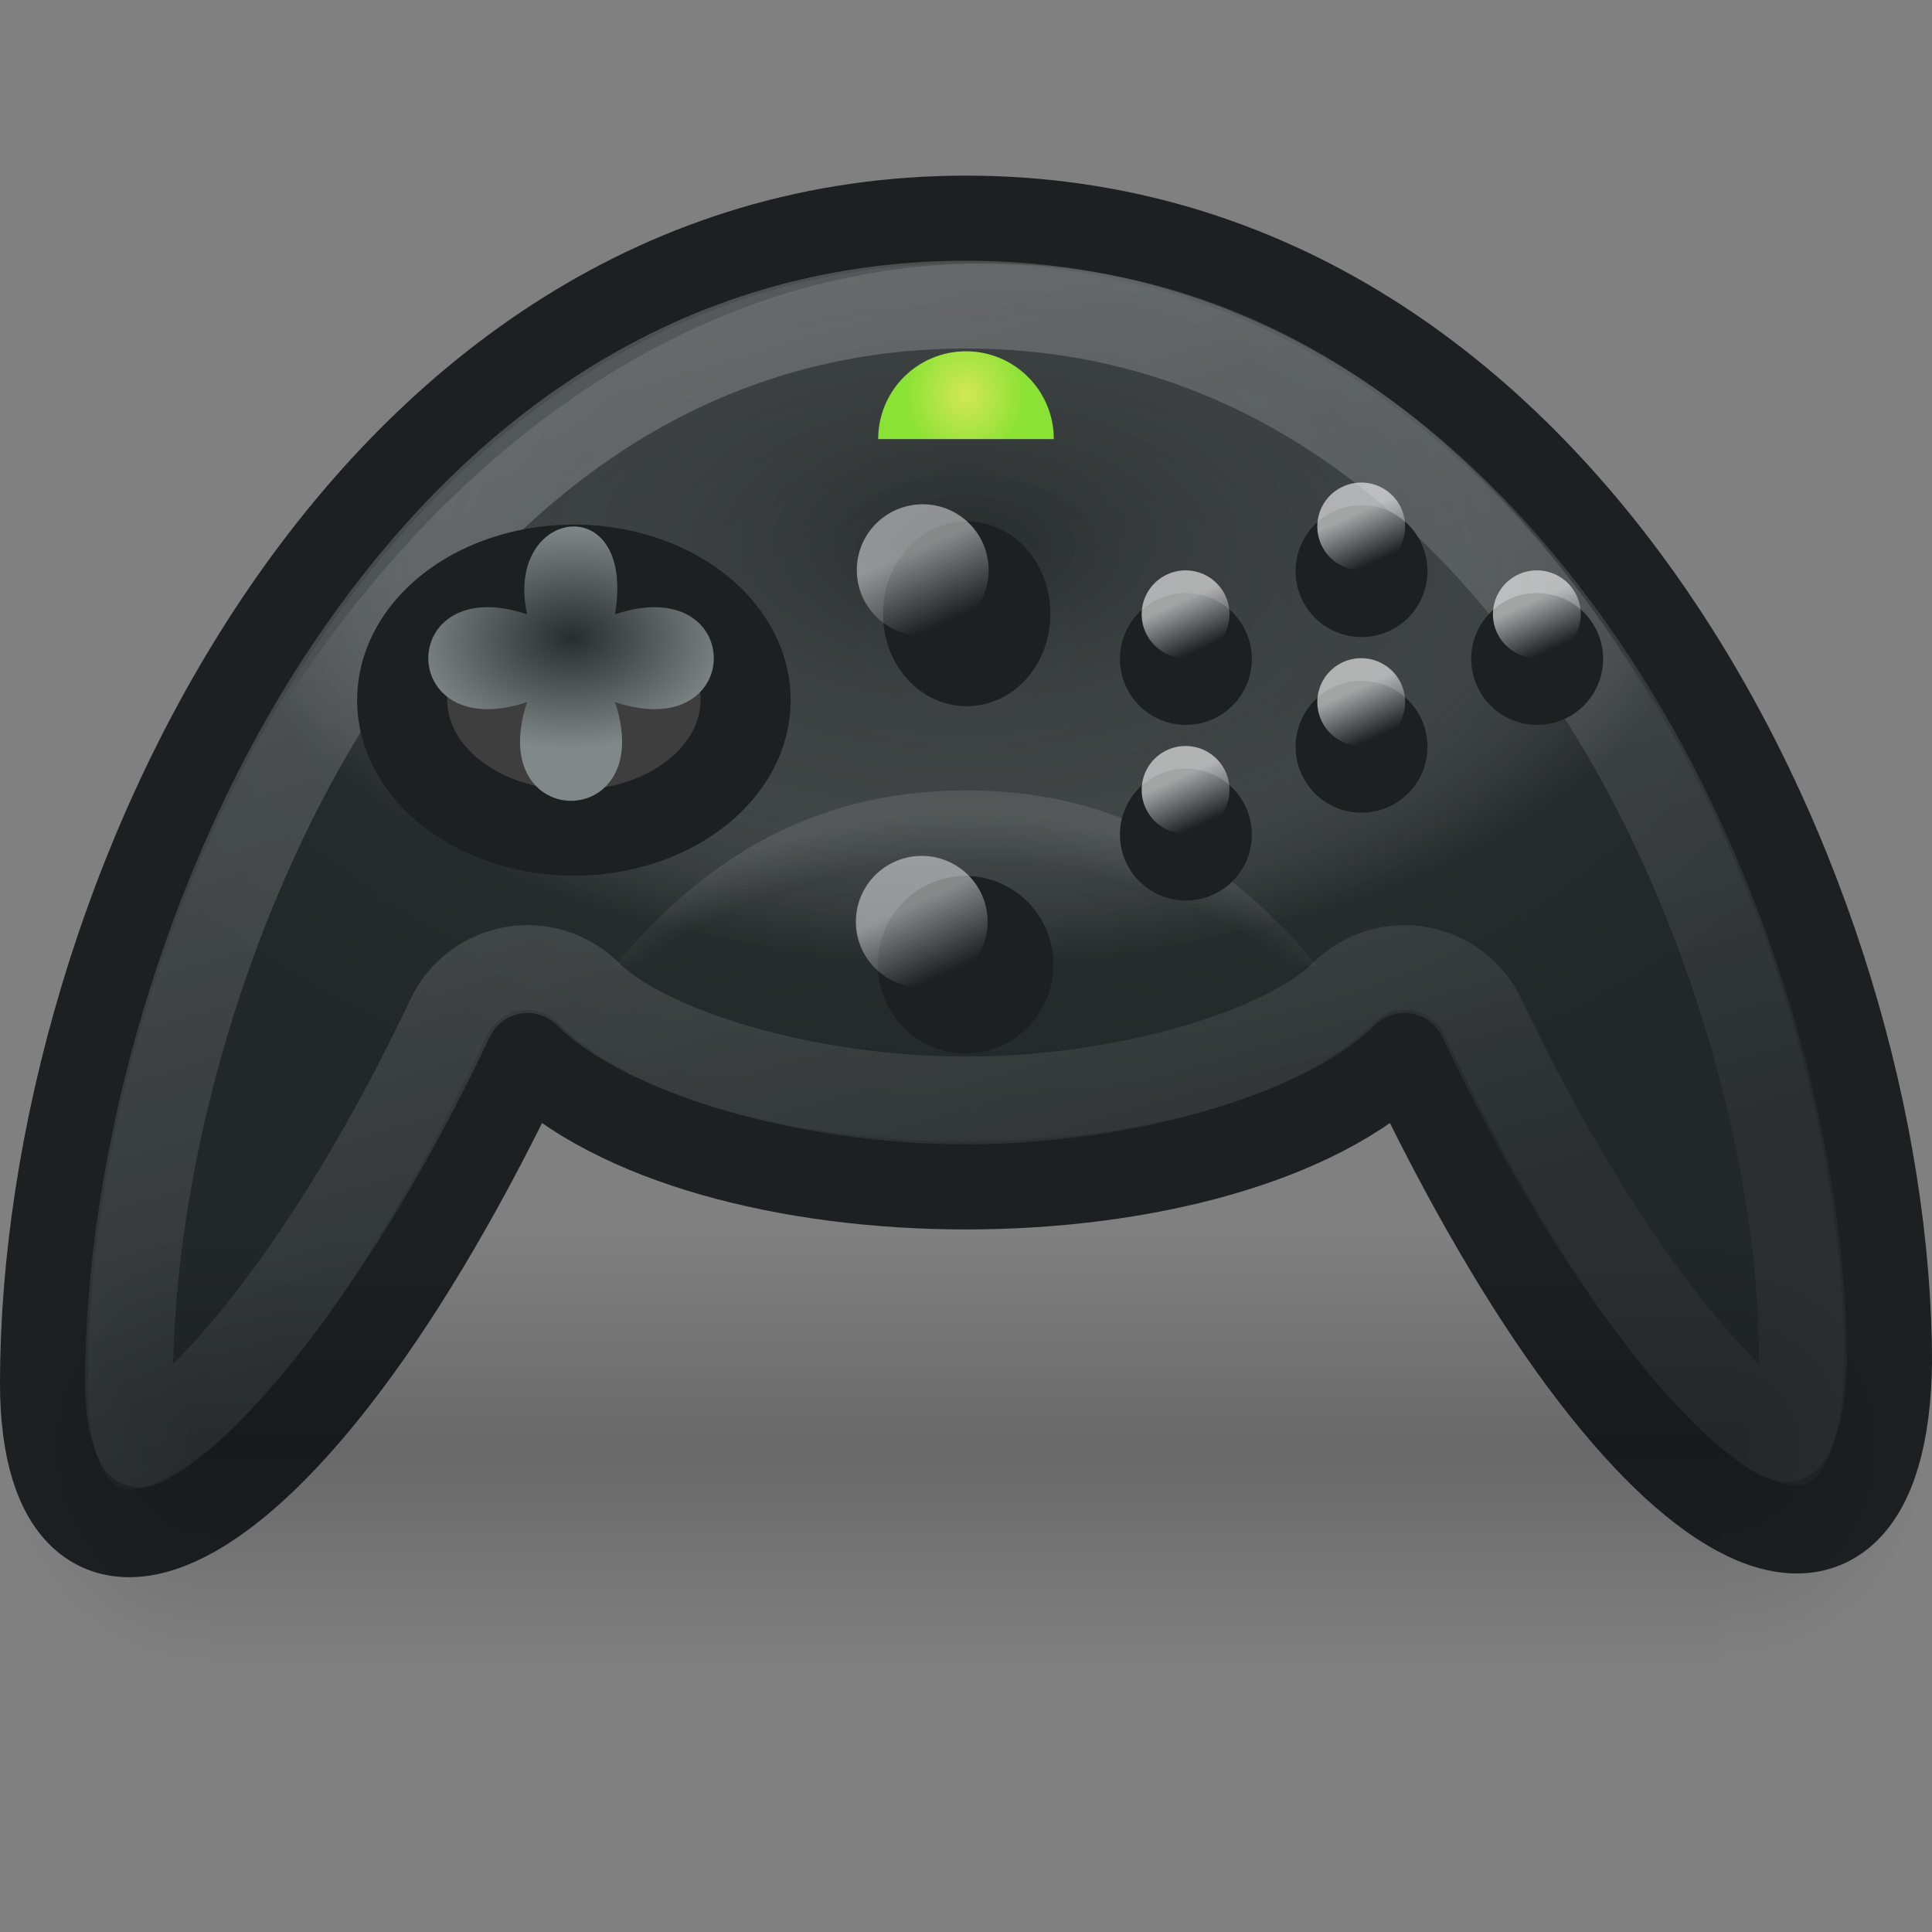 <?xml version="1.0" encoding="UTF-8" standalone="no"?>
<!-- Created with Inkscape (http://www.inkscape.org/) -->
<svg
   xmlns:dc="http://purl.org/dc/elements/1.1/"
   xmlns:cc="http://web.resource.org/cc/"
   xmlns:rdf="http://www.w3.org/1999/02/22-rdf-syntax-ns#"
   xmlns:svg="http://www.w3.org/2000/svg"
   xmlns="http://www.w3.org/2000/svg"
   xmlns:xlink="http://www.w3.org/1999/xlink"
   xmlns:sodipodi="http://sodipodi.sourceforge.net/DTD/sodipodi-0.dtd"
   xmlns:inkscape="http://www.inkscape.org/namespaces/inkscape"
   width="22"
   height="22"
   id="svg2"
   sodipodi:version="0.32"
   inkscape:version="0.45"
   version="1.0"
   sodipodi:docbase="/home/ulisse/Desktop/sidewinder/22x22"
   sodipodi:docname="input-gaming-microsoft-sidewinder-gamepad.svg"
   inkscape:output_extension="org.inkscape.output.svg.inkscape"
   sodipodi:modified="true">
  <rect width="100%" height="100%" fill="#808080" stroke="none"/>
  <defs
     id="defs4">
    <linearGradient
       id="linearGradient4285">
      <stop
         id="stop4287"
         offset="0"
         style="stop-color:#ffffff;stop-opacity:0.471" />
      <stop
         id="stop4289"
         offset="1"
         style="stop-color:#ffffff;stop-opacity:0;" />
    </linearGradient>
    <radialGradient
       inkscape:collect="always"
       xlink:href="#linearGradient5060"
       id="radialGradient3527"
       gradientUnits="userSpaceOnUse"
       gradientTransform="matrix(-2.037,0,0,2.018,-423.318,-879.562)"
       cx="605.714"
       cy="486.648"
       fx="605.714"
       fy="486.648"
       r="117.143" />
    <linearGradient
       inkscape:collect="always"
       id="linearGradient5060">
      <stop
         style="stop-color:black;stop-opacity:1;"
         offset="0"
         id="stop5062" />
      <stop
         style="stop-color:black;stop-opacity:0;"
         offset="1"
         id="stop5064" />
    </linearGradient>
    <radialGradient
       inkscape:collect="always"
       xlink:href="#linearGradient5060"
       id="radialGradient3525"
       gradientUnits="userSpaceOnUse"
       gradientTransform="matrix(2.037,0,0,1.97,-1052.701,-856.276)"
       cx="605.714"
       cy="486.648"
       fx="605.714"
       fy="486.648"
       r="117.143" />
    <linearGradient
       id="linearGradient5048">
      <stop
         style="stop-color:black;stop-opacity:0;"
         offset="0"
         id="stop5050" />
      <stop
         id="stop5056"
         offset="0.5"
         style="stop-color:black;stop-opacity:1;" />
      <stop
         style="stop-color:black;stop-opacity:0;"
         offset="1"
         id="stop5052" />
    </linearGradient>
    <linearGradient
       inkscape:collect="always"
       xlink:href="#linearGradient5048"
       id="linearGradient3523"
       gradientUnits="userSpaceOnUse"
       gradientTransform="matrix(3.782,0,0,1.97,-2104.846,-856.037)"
       x1="302.857"
       y1="366.648"
       x2="302.857"
       y2="609.505" />
    <linearGradient
       inkscape:collect="always"
       id="linearGradient3324">
      <stop
         style="stop-color:#2e3436;stop-opacity:1;"
         offset="0"
         id="stop3326" />
      <stop
         style="stop-color:#222728;stop-opacity:1"
         offset="1"
         id="stop3328" />
    </linearGradient>
    <linearGradient
       id="linearGradient3314">
      <stop
         style="stop-color:#222627;stop-opacity:1"
         offset="0"
         id="stop3316" />
      <stop
         id="stop3322"
         offset="0.596"
         style="stop-color:#717374;stop-opacity:0.498;" />
      <stop
         style="stop-color:#ffffff;stop-opacity:0"
         offset="1"
         id="stop3318" />
    </linearGradient>
    <linearGradient
       inkscape:collect="always"
       id="linearGradient3286">
      <stop
         style="stop-color:#d3e757;stop-opacity:1"
         offset="0"
         id="stop3288" />
      <stop
         style="stop-color:#8ae234;stop-opacity:1"
         offset="1"
         id="stop3290" />
    </linearGradient>
    <linearGradient
       inkscape:collect="always"
       id="linearGradient3270">
      <stop
         style="stop-color:#ffffff;stop-opacity:1;"
         offset="0"
         id="stop3272" />
      <stop
         style="stop-color:#ffffff;stop-opacity:0.141"
         offset="1"
         id="stop3274" />
    </linearGradient>
    <linearGradient
       id="linearGradient3258">
      <stop
         style="stop-color:#eeeeec;stop-opacity:0"
         offset="0"
         id="stop3260" />
      <stop
         id="stop3266"
         offset="0.899"
         style="stop-color:#eeeeec;stop-opacity:0;" />
      <stop
         style="stop-color:#eeeeec;stop-opacity:1"
         offset="1"
         id="stop3262" />
    </linearGradient>
    <linearGradient
       id="linearGradient3179">
      <stop
         style="stop-color:#ffffff;stop-opacity:0.598;"
         offset="0"
         id="stop3181" />
      <stop
         style="stop-color:#ffffff;stop-opacity:0;"
         offset="1"
         id="stop3183" />
    </linearGradient>
    <linearGradient
       id="linearGradient3171"
       inkscape:collect="always">
      <stop
         id="stop3173"
         offset="0"
         style="stop-color:#282d2f;stop-opacity:1" />
      <stop
         id="stop3175"
         offset="1"
         style="stop-color:#80888a;stop-opacity:1" />
    </linearGradient>
    <radialGradient
       inkscape:collect="always"
       xlink:href="#linearGradient3171"
       id="radialGradient3157"
       cx="14.969"
       cy="16.329"
       fx="14.969"
       fy="16.329"
       r="3.377"
       gradientTransform="matrix(1.019,-1.4001348e-2,8.2184022e-3,0.807,-0.542,3.756)"
       gradientUnits="userSpaceOnUse" />
    <linearGradient
       inkscape:collect="always"
       xlink:href="#linearGradient4285"
       id="linearGradient3234"
       gradientUnits="userSpaceOnUse"
       x1="21.75"
       y1="15.014"
       x2="22.417"
       y2="16.682" />
    <linearGradient
       inkscape:collect="always"
       xlink:href="#linearGradient4285"
       id="linearGradient3242"
       gradientUnits="userSpaceOnUse"
       x1="21.75"
       y1="14.97"
       x2="22.417"
       y2="16.682" />
    <linearGradient
       inkscape:collect="always"
       xlink:href="#linearGradient3270"
       id="linearGradient3276"
       x1="5.712"
       y1="0.113"
       x2="10.231"
       y2="15.609"
       gradientUnits="userSpaceOnUse" />
    <radialGradient
       inkscape:collect="always"
       xlink:href="#linearGradient3286"
       id="radialGradient3292"
       cx="24.5"
       cy="13.5"
       fx="24.5"
       fy="13.5"
       r="1.5"
       gradientTransform="matrix(0.465,-4.7522042e-7,2.3153045e-7,0.51,-0.401,-2.386)"
       gradientUnits="userSpaceOnUse" />
    <radialGradient
       inkscape:collect="always"
       xlink:href="#linearGradient3314"
       id="radialGradient3320"
       cx="24"
       cy="13.626"
       fx="24"
       fy="13.626"
       r="19"
       gradientTransform="matrix(0.447,7.1090093e-8,-3.933382e-8,0.249,0.263,2.829)"
       gradientUnits="userSpaceOnUse" />
    <radialGradient
       inkscape:collect="always"
       xlink:href="#linearGradient3324"
       id="radialGradient3368"
       cx="23.996"
       cy="16.498"
       fx="23.996"
       fy="16.498"
       r="22.996"
       gradientTransform="matrix(0.467,-2.7433812e-8,1.4444586e-8,0.253,-0.2,3.195)"
       gradientUnits="userSpaceOnUse" />
    <linearGradient
       inkscape:collect="always"
       xlink:href="#linearGradient3179"
       id="linearGradient3227"
       gradientUnits="userSpaceOnUse"
       x1="21.75"
       y1="14.97"
       x2="22.417"
       y2="16.682" />
    <linearGradient
       inkscape:collect="always"
       xlink:href="#linearGradient3179"
       id="linearGradient3280"
       gradientUnits="userSpaceOnUse"
       x1="21.75"
       y1="14.97"
       x2="22.417"
       y2="16.682" />
    <linearGradient
       inkscape:collect="always"
       xlink:href="#linearGradient3179"
       id="linearGradient3288"
       gradientUnits="userSpaceOnUse"
       x1="21.75"
       y1="14.97"
       x2="22.417"
       y2="16.682" />
    <linearGradient
       inkscape:collect="always"
       xlink:href="#linearGradient3179"
       id="linearGradient3310"
       gradientUnits="userSpaceOnUse"
       x1="21.75"
       y1="14.97"
       x2="22.417"
       y2="16.682" />
    <linearGradient
       inkscape:collect="always"
       xlink:href="#linearGradient3179"
       id="linearGradient3312"
       gradientUnits="userSpaceOnUse"
       x1="21.75"
       y1="14.97"
       x2="22.417"
       y2="16.682" />
    <radialGradient
       inkscape:collect="always"
       xlink:href="#linearGradient3258"
       id="radialGradient3314"
       gradientUnits="userSpaceOnUse"
       gradientTransform="matrix(0.979,0,0,0.846,-12.995,-20.997)"
       cx="24.5"
       cy="42.254"
       fx="24.5"
       fy="42.254"
       r="6.5" />
  </defs>
  <sodipodi:namedview
     id="base"
     pagecolor="#ffffff"
     bordercolor="#f6aaaa"
     borderopacity="1"
     inkscape:pageopacity="0.0"
     inkscape:pageshadow="2"
     inkscape:zoom="1"
     inkscape:cx="25.336891"
     inkscape:cy="6.0367205"
     inkscape:document-units="px"
     inkscape:current-layer="layer1"
     width="22px"
     height="22px"
     inkscape:showpageshadow="false"
     showgrid="false"
     gridspacingx="0.5px"
     gridspacingy="0.5px"
     gridempspacing="2"
     inkscape:grid-points="true"
     inkscape:window-width="1019"
     inkscape:window-height="726"
     inkscape:window-x="179"
     inkscape:window-y="38"
     showguides="true"
     inkscape:guide-bbox="true" />
  <g
     inkscape:label="Livello 1"
     inkscape:groupmode="layer"
     id="layer1">
    <path
       style="opacity:1;fill:url(#radialGradient3368);fill-opacity:1;fill-rule:evenodd;stroke:#1c2021;stroke-width:1;stroke-linecap:round;stroke-linejoin:round;stroke-miterlimit:4;stroke-dashoffset:0;stroke-opacity:1"
       d="M 21.5,15.514 C 21.459,18.826 18.8,17.915 16,12 C 14,14 8,14 6,12 C 3.2,17.915 0.5,18.791 0.5,15.75 C 0.5,10.329 4.121,2.5 11,2.5 C 17.879,2.5 21.5,10.308 21.5,15.514 z "
       id="path2167"
       sodipodi:nodetypes="cccczc" />
    <path
       style="opacity:0.571;fill:url(#radialGradient3320);fill-opacity:1;fill-rule:evenodd;stroke:none;stroke-width:1;stroke-linecap:round;stroke-linejoin:round;stroke-miterlimit:4;stroke-dashoffset:0;stroke-opacity:1"
       d="M 2.5,9.3 C 4.237,5.895 7.339,3 11.224,3 C 15.161,3 17.908,5.891 19.5,9.3 C 15.345,9.283 15.921,12 11,12 C 6.526,12 7.163,9.33 2.5,9.3 z "
       id="path3312"
       sodipodi:nodetypes="czcsc" />
    <path
       sodipodi:type="inkscape:offset"
       inkscape:radius="-0.97389001"
       inkscape:original="M 11 2.5 C 4.1206902 2.5 0.50000001 10.32882 0.5 15.75 C 0.5 18.790476 3.1995189 17.915319 6 12 C 8 14 14 14 16 12 C 18.800482 17.915319 21.458744 18.81258 21.5 15.5 C 21.5 10.29452 17.879311 2.4999999 11 2.5 z "
       xlink:href="#path2167"
       style="opacity:0.272;fill:none;fill-opacity:1;fill-rule:evenodd;stroke:url(#linearGradient3276);stroke-width:1;stroke-linecap:round;stroke-linejoin:round;stroke-miterlimit:4;stroke-dashoffset:0;stroke-opacity:1"
       id="path3268"
       inkscape:href="#path2167"
       d="M 11,3.469 C 7.93,3.469 5.609,5.176 3.969,7.625 C 2.328,10.074 1.469,13.256 1.469,15.75 C 1.469,16.294 1.602,16.425 1.594,16.438 C 1.637,16.424 1.639,16.42 1.719,16.375 C 2.358,16.015 3.769,14.459 5.125,11.594 C 5.259,11.308 5.523,11.106 5.834,11.05 C 6.144,10.994 6.462,11.092 6.688,11.312 C 7.343,11.968 9.162,12.531 11,12.531 C 12.838,12.531 14.657,11.968 15.312,11.312 C 15.538,11.092 15.856,10.994 16.166,11.05 C 16.477,11.106 16.741,11.308 16.875,11.594 C 18.232,14.461 19.65,16.021 20.25,16.344 C 20.312,16.377 20.309,16.363 20.344,16.375 C 20.359,16.336 20.523,16.132 20.531,15.5 C 20.531,13.123 19.671,10.009 18.031,7.594 C 16.391,5.179 14.072,3.469 11,3.469 z " />
    <path
       style="opacity:0.115;fill:url(#radialGradient3314);fill-opacity:1;fill-rule:evenodd;stroke:none;stroke-width:1;stroke-linecap:round;stroke-linejoin:round;stroke-miterlimit:4;stroke-dashoffset:0;stroke-opacity:1"
       d="M 15,11 L 7,11 C 7.923,9.889 9.154,9 11,9 C 12.846,9 14.077,9.889 15,11 z "
       id="path3247"
       sodipodi:nodetypes="ccsc" />
    <g
       id="g3230"
       transform="matrix(0.474,0,0,0.383,-4.661,0.961)">
      <path
         transform="matrix(0.491,0,0,0.754,25.029,12.224)"
         d="M 20.594 18.5 A 4.297 3.5 0 1 1  12,18.5 A 4.297 3.5 0 1 1  20.594 18.5 z"
         sodipodi:ry="3.5"
         sodipodi:rx="4.2972426"
         sodipodi:cy="18.5"
         sodipodi:cx="16.297243"
         id="path3224"
         style="opacity:1;fill:#1c2021;fill-opacity:1;fill-rule:evenodd;stroke:none;stroke-width:3.609;stroke-linecap:round;stroke-linejoin:round;stroke-miterlimit:4;stroke-dasharray:none;stroke-dashoffset:0;stroke-opacity:1"
         sodipodi:type="arc" />
      <path
         transform="matrix(0.904,0,0,1.305,12.315,4.668)"
         d="M 23.5 15.5 A 1.75 1.5 0 1 1  20,15.5 A 1.75 1.5 0 1 1  23.5 15.5 z"
         sodipodi:ry="1.5"
         sodipodi:rx="1.75"
         sodipodi:cy="15.5"
         sodipodi:cx="21.75"
         id="path3226"
         style="opacity:1;fill:url(#linearGradient3234);fill-opacity:1;fill-rule:evenodd;stroke:none;stroke-width:1;stroke-linecap:round;stroke-linejoin:round;stroke-miterlimit:4;stroke-dasharray:none;stroke-dashoffset:0;stroke-opacity:1"
         sodipodi:type="arc" />
    </g>
    <g
       id="g3236"
       transform="matrix(0.285,0,0,0.287,1.609,-0.472)">
      <path
         transform="matrix(0.409,0,0,0.497,26.314,16.804)"
         d="M 20.594 18.5 A 4.297 3.5 0 1 1  12,18.5 A 4.297 3.5 0 1 1  20.594 18.5 z"
         sodipodi:ry="3.5"
         sodipodi:rx="4.2972426"
         sodipodi:cy="18.5"
         sodipodi:cx="16.297243"
         id="path3238"
         style="opacity:1;fill:#2e3436;fill-opacity:1;fill-rule:evenodd;stroke:#1c2021;stroke-width:7.756;stroke-linecap:round;stroke-linejoin:round;stroke-miterlimit:4;stroke-dasharray:none;stroke-dashoffset:0;stroke-opacity:1"
         sodipodi:type="arc" />
      <path
         transform="matrix(1.505,0,0,1.74,-1.512,-2.707)"
         d="M 23.5 15.5 A 1.75 1.5 0 1 1  20,15.5 A 1.75 1.5 0 1 1  23.5 15.5 z"
         sodipodi:ry="1.5"
         sodipodi:rx="1.75"
         sodipodi:cy="15.5"
         sodipodi:cx="21.75"
         id="path3240"
         style="opacity:1;fill:url(#linearGradient3242);fill-opacity:1;fill-rule:evenodd;stroke:none;stroke-width:1;stroke-linecap:round;stroke-linejoin:round;stroke-miterlimit:4;stroke-dasharray:none;stroke-dashoffset:0;stroke-opacity:1"
         sodipodi:type="arc" />
    </g>
    <path
       style="fill:url(#radialGradient3292);fill-opacity:1;fill-rule:evenodd;stroke:none;stroke-width:1;stroke-linecap:round;stroke-linejoin:round;stroke-miterlimit:4;stroke-dashoffset:0;stroke-opacity:1"
       d="M 12,5 L 10,5 C 10,4.448 10.448,4 11,4 C 11.552,4 12,4.448 12,5 z "
       id="path3244"
       sodipodi:nodetypes="ccsc" />
    <g
       id="g3364"
       transform="matrix(0.543,0,0,0.467,-1.554,-0.551)">
      <path
         transform="matrix(0.838,0,0,0.925,1.24,1.139)"
         d="M 20.594 18.5 A 4.297 3.5 0 1 1  12,18.5 A 4.297 3.5 0 1 1  20.594 18.5 z"
         sodipodi:ry="3.5"
         sodipodi:rx="4.2972426"
         sodipodi:cy="18.5"
         sodipodi:cx="16.297243"
         id="path3142"
         style="opacity:1;fill:#3e3e3e;fill-opacity:1;fill-rule:evenodd;stroke:#1c2021;stroke-width:2.254;stroke-linecap:round;stroke-linejoin:round;stroke-miterlimit:4;stroke-dasharray:none;stroke-dashoffset:0;stroke-opacity:1"
         sodipodi:type="arc" />
      <path
         sodipodi:nodetypes="ccccc"
         id="path3146"
         d="M 15.759,18.299 C 16.68,21.509 12.995,21.509 13.916,18.299 C 11.153,19.369 11.153,15.089 13.916,16.159 C 13.422,13.559 16.204,13.059 15.759,16.159 C 18.522,15.089 18.522,19.369 15.759,18.299 z "
         style="fill:url(#radialGradient3157);fill-opacity:1;fill-rule:evenodd;stroke:none;stroke-width:1.036;stroke-linecap:round;stroke-linejoin:round;stroke-miterlimit:4;stroke-dashoffset:0;stroke-opacity:1" />
    </g>
    <g
       style="opacity:0.448;display:inline"
       transform="matrix(9.0358886e-3,0,0,1.0447581e-2,-10.29,16.651)"
       id="g2612">
      <g
         transform="translate(0,-59.822)"
         id="g2623">
        <g
           id="g3518"
           transform="matrix(1.043,0,0,1,3126.228,-59.822)">
          <rect
             style="opacity:0.402;color:#000000;fill:url(#linearGradient3523);fill-opacity:1;fill-rule:nonzero;stroke:none;stroke-width:1;stroke-linecap:round;stroke-linejoin:miter;marker:none;marker-start:none;marker-mid:none;marker-end:none;stroke-miterlimit:4;stroke-dasharray:none;stroke-dashoffset:0;stroke-opacity:1;visibility:visible;display:inline;overflow:visible"
             id="rect6709"
             width="1826.05"
             height="478.357"
             x="-1651.035"
             y="-133.848" />
          <path
             style="opacity:0.402;color:#000000;fill:url(#radialGradient3525);fill-opacity:1;fill-rule:nonzero;stroke:none;stroke-width:1;stroke-linecap:round;stroke-linejoin:miter;marker:none;marker-start:none;marker-mid:none;marker-end:none;stroke-miterlimit:4;stroke-dasharray:none;stroke-dashoffset:0;stroke-opacity:1;visibility:visible;display:inline;overflow:visible"
             d="M 175.016,-134.071 C 175.016,-134.071 175.016,344.26 175.016,344.26 C 279.924,345.161 428.634,237.091 428.634,105.064 C 428.634,-26.962 311.564,-134.071 175.016,-134.071 z "
             id="path6711"
             sodipodi:nodetypes="cccc" />
          <path
             sodipodi:nodetypes="cccc"
             id="path6713"
             d="M -1651.035,-133.827 C -1651.035,-133.827 -1651.035,344.504 -1651.035,344.504 C -1755.943,345.404 -1904.653,237.334 -1904.653,105.307 C -1904.653,-26.719 -1787.582,-133.827 -1651.035,-133.827 z "
             style="opacity:0.402;color:#000000;fill:url(#radialGradient3527);fill-opacity:1;fill-rule:nonzero;stroke:none;stroke-width:1;stroke-linecap:round;stroke-linejoin:miter;marker:none;marker-start:none;marker-mid:none;marker-end:none;stroke-miterlimit:4;stroke-dasharray:none;stroke-dashoffset:0;stroke-opacity:1;visibility:visible;display:inline;overflow:visible" />
        </g>
      </g>
    </g>
    <g
       id="g3221"
       transform="matrix(0.75,0,0,0.75,3.25,-3)">
      <path
         transform="matrix(0.233,0,0,0.286,15.208,8.714)"
         d="M 20.594 18.5 A 4.297 3.5 0 1 1  12,18.5 A 4.297 3.5 0 1 1  20.594 18.5 z"
         sodipodi:ry="3.5"
         sodipodi:rx="4.2972426"
         sodipodi:cy="18.5"
         sodipodi:cx="16.297243"
         id="path3223"
         style="opacity:1;fill:#1c2021;fill-opacity:1;fill-rule:evenodd;stroke:none;stroke-width:3.891;stroke-linecap:round;stroke-linejoin:round;stroke-miterlimit:4;stroke-dasharray:none;stroke-dashoffset:0;stroke-opacity:1"
         sodipodi:type="arc" />
      <path
         transform="matrix(0.381,0,0,0.444,10.714,6.444)"
         d="M 23.5 15.5 A 1.75 1.5 0 1 1  20,15.5 A 1.75 1.5 0 1 1  23.5 15.5 z"
         sodipodi:ry="1.5"
         sodipodi:rx="1.75"
         sodipodi:cy="15.5"
         sodipodi:cx="21.75"
         id="path3225"
         style="opacity:1;fill:url(#linearGradient3227);fill-opacity:1;fill-rule:evenodd;stroke:none;stroke-width:1;stroke-linecap:round;stroke-linejoin:round;stroke-miterlimit:4;stroke-dasharray:none;stroke-dashoffset:0;stroke-opacity:1"
         sodipodi:type="arc" />
    </g>
    <g
       id="g3274"
       transform="matrix(0.75,0,0,0.75,1.25,-2)">
      <path
         transform="matrix(0.233,0,0,0.286,15.208,8.714)"
         d="M 20.594 18.5 A 4.297 3.5 0 1 1  12,18.5 A 4.297 3.5 0 1 1  20.594 18.5 z"
         sodipodi:ry="3.5"
         sodipodi:rx="4.2972426"
         sodipodi:cy="18.5"
         sodipodi:cx="16.297243"
         id="path3276"
         style="opacity:1;fill:#1c2021;fill-opacity:1;fill-rule:evenodd;stroke:none;stroke-width:3.891;stroke-linecap:round;stroke-linejoin:round;stroke-miterlimit:4;stroke-dasharray:none;stroke-dashoffset:0;stroke-opacity:1"
         sodipodi:type="arc" />
      <path
         transform="matrix(0.381,0,0,0.444,10.714,6.444)"
         d="M 23.5 15.5 A 1.75 1.5 0 1 1  20,15.5 A 1.75 1.5 0 1 1  23.5 15.5 z"
         sodipodi:ry="1.5"
         sodipodi:rx="1.75"
         sodipodi:cy="15.5"
         sodipodi:cx="21.75"
         id="path3278"
         style="opacity:1;fill:url(#linearGradient3280);fill-opacity:1;fill-rule:evenodd;stroke:none;stroke-width:1;stroke-linecap:round;stroke-linejoin:round;stroke-miterlimit:4;stroke-dasharray:none;stroke-dashoffset:0;stroke-opacity:1"
         sodipodi:type="arc" />
    </g>
    <g
       id="g3282"
       transform="matrix(0.75,0,0,0.75,-0.75,-1)">
      <path
         transform="matrix(0.233,0,0,0.286,15.208,8.714)"
         d="M 20.594 18.5 A 4.297 3.5 0 1 1  12,18.5 A 4.297 3.5 0 1 1  20.594 18.5 z"
         sodipodi:ry="3.5"
         sodipodi:rx="4.2972426"
         sodipodi:cy="18.5"
         sodipodi:cx="16.297243"
         id="path3284"
         style="opacity:1;fill:#1c2021;fill-opacity:1;fill-rule:evenodd;stroke:none;stroke-width:3.891;stroke-linecap:round;stroke-linejoin:round;stroke-miterlimit:4;stroke-dasharray:none;stroke-dashoffset:0;stroke-opacity:1"
         sodipodi:type="arc" />
      <path
         transform="matrix(0.381,0,0,0.444,10.714,6.444)"
         d="M 23.5 15.5 A 1.75 1.5 0 1 1  20,15.5 A 1.75 1.5 0 1 1  23.5 15.5 z"
         sodipodi:ry="1.5"
         sodipodi:rx="1.75"
         sodipodi:cy="15.5"
         sodipodi:cx="21.75"
         id="path3286"
         style="opacity:1;fill:url(#linearGradient3288);fill-opacity:1;fill-rule:evenodd;stroke:none;stroke-width:1;stroke-linecap:round;stroke-linejoin:round;stroke-miterlimit:4;stroke-dasharray:none;stroke-dashoffset:0;stroke-opacity:1"
         sodipodi:type="arc" />
    </g>
    <g
       id="g3296"
       transform="matrix(0.75,0,0,0.75,1.25,-4)">
      <path
         transform="matrix(0.233,0,0,0.286,15.208,8.714)"
         d="M 20.594 18.5 A 4.297 3.5 0 1 1  12,18.5 A 4.297 3.5 0 1 1  20.594 18.5 z"
         sodipodi:ry="3.5"
         sodipodi:rx="4.2972426"
         sodipodi:cy="18.5"
         sodipodi:cx="16.297243"
         id="path3298"
         style="opacity:1;fill:#1c2021;fill-opacity:1;fill-rule:evenodd;stroke:none;stroke-width:3.891;stroke-linecap:round;stroke-linejoin:round;stroke-miterlimit:4;stroke-dasharray:none;stroke-dashoffset:0;stroke-opacity:1"
         sodipodi:type="arc" />
      <path
         transform="matrix(0.381,0,0,0.444,10.714,6.444)"
         d="M 23.5 15.5 A 1.75 1.5 0 1 1  20,15.5 A 1.75 1.5 0 1 1  23.5 15.5 z"
         sodipodi:ry="1.5"
         sodipodi:rx="1.75"
         sodipodi:cy="15.5"
         sodipodi:cx="21.75"
         id="path3300"
         style="opacity:1;fill:url(#linearGradient3310);fill-opacity:1;fill-rule:evenodd;stroke:none;stroke-width:1;stroke-linecap:round;stroke-linejoin:round;stroke-miterlimit:4;stroke-dasharray:none;stroke-dashoffset:0;stroke-opacity:1"
         sodipodi:type="arc" />
    </g>
    <g
       id="g3302"
       transform="matrix(0.75,0,0,0.75,-0.75,-3)">
      <path
         transform="matrix(0.233,0,0,0.286,15.208,8.714)"
         d="M 20.594 18.5 A 4.297 3.5 0 1 1  12,18.5 A 4.297 3.5 0 1 1  20.594 18.5 z"
         sodipodi:ry="3.5"
         sodipodi:rx="4.2972426"
         sodipodi:cy="18.5"
         sodipodi:cx="16.297243"
         id="path3304"
         style="opacity:1;fill:#1c2021;fill-opacity:1;fill-rule:evenodd;stroke:none;stroke-width:3.891;stroke-linecap:round;stroke-linejoin:round;stroke-miterlimit:4;stroke-dasharray:none;stroke-dashoffset:0;stroke-opacity:1"
         sodipodi:type="arc" />
      <path
         transform="matrix(0.381,0,0,0.444,10.714,6.444)"
         d="M 23.5 15.5 A 1.75 1.5 0 1 1  20,15.5 A 1.75 1.5 0 1 1  23.5 15.5 z"
         sodipodi:ry="1.5"
         sodipodi:rx="1.75"
         sodipodi:cy="15.5"
         sodipodi:cx="21.75"
         id="path3306"
         style="opacity:1;fill:url(#linearGradient3312);fill-opacity:1;fill-rule:evenodd;stroke:none;stroke-width:1;stroke-linecap:round;stroke-linejoin:round;stroke-miterlimit:4;stroke-dasharray:none;stroke-dashoffset:0;stroke-opacity:1"
         sodipodi:type="arc" />
    </g>
  </g>
</svg>
